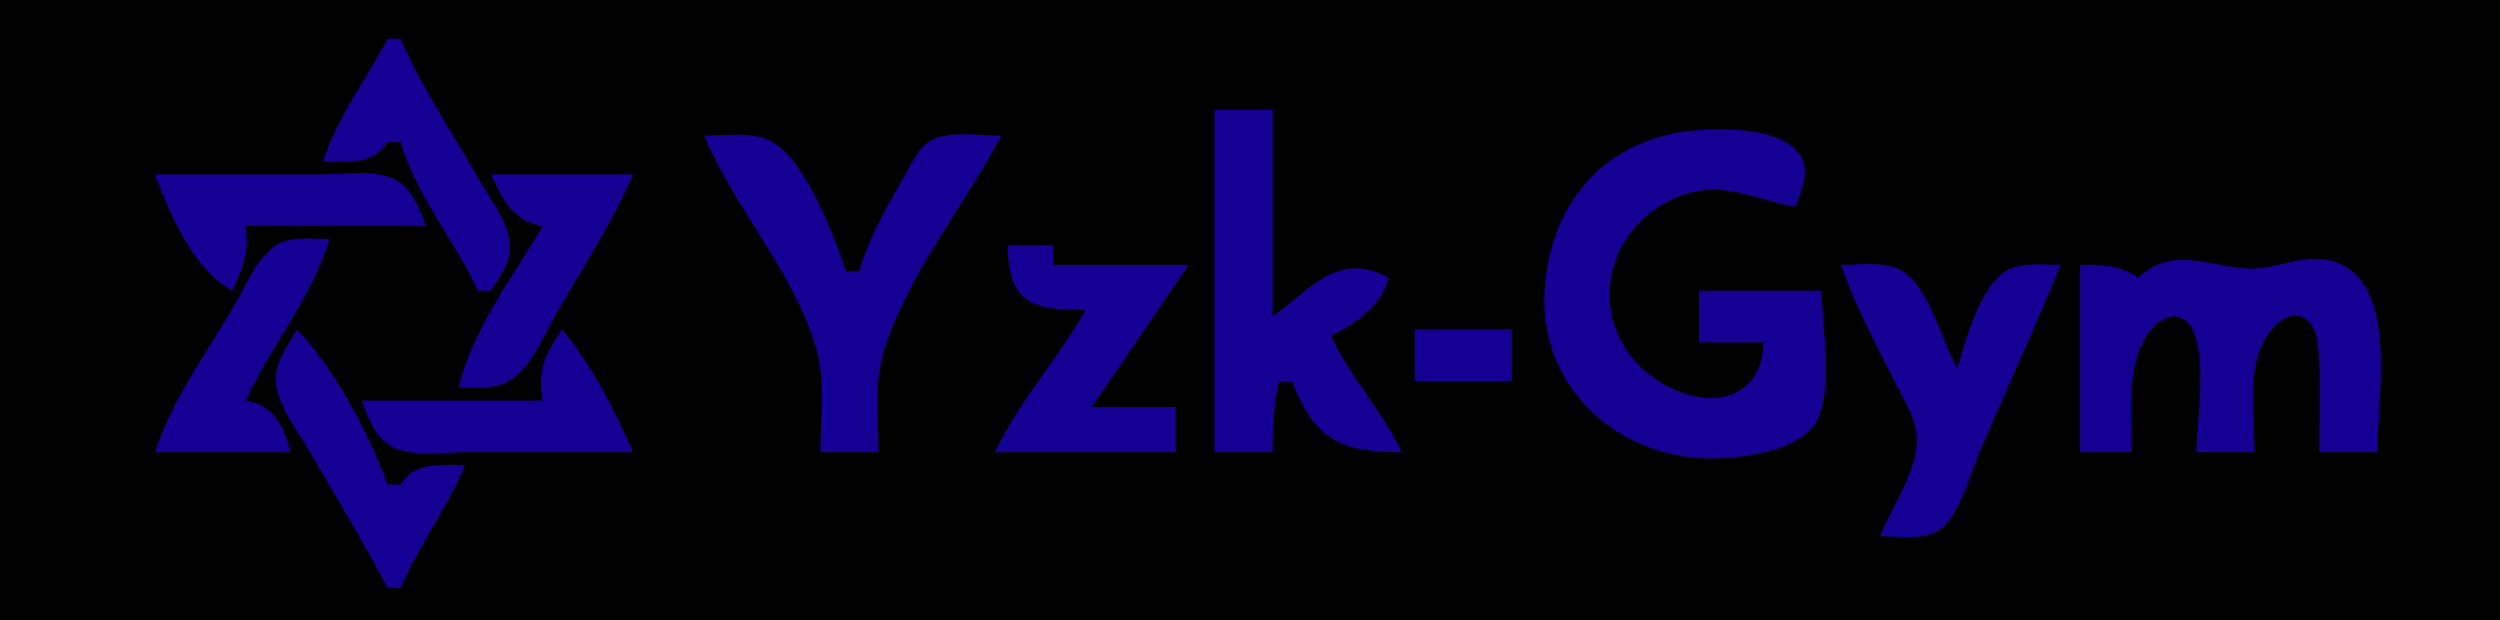 <?xml version="1.0" standalone="yes"?>
<svg xmlns="http://www.w3.org/2000/svg" width="387" height="96">
<path style="fill:#000000; stroke:none;" d="M0 0L0 96L387 96L387 0L0 0z"/>
<path style="fill:#140194; stroke:none;" d="M60 6C56.7 12.264 52.139 18.242 50 25C53.987 24.997 57.668 25.598 60 22L62 22C64.431 30.263 70.368 37.221 74 45L76 45C77.367 42.869 79.067 40.677 78.944 37.998C78.783 34.469 75.965 30.962 74.281 28C70.162 20.754 65.298 13.653 62 6L60 6M188 17L188 70L197 70C197.003 66.214 197.121 62.694 198 59L200 59C203.487 68.2 207.737 70 217 70C213.964 63.611 209.031 58.407 206 52C210.117 49.897 213.617 47.537 215 43C207.273 38.84 203.201 44.403 197 49L197 17L188 17M282 45L263 45L263 53L273 53C272.697 62.308 264.208 63.55 257.001 59.146C247.356 53.252 246.471 40.537 255.043 33.278C257.512 31.187 260.761 29.725 264 29.416C268.688 28.969 273.406 31.324 278 32C278.635 29.976 279.863 27.382 279.212 25.223C277.331 18.98 263.786 19.646 259 20.669C247.1 23.212 240.301 32.138 239.171 44C237.625 60.239 251.324 71.984 267 70.909C271.124 70.626 277.476 69.582 280.397 66.351C284.213 62.129 282 50.395 282 45M109 21C113.696 32.221 123.007 42.324 126.362 54C127.791 58.973 127 64.869 127 70L136 70C136 65.163 135.304 59.694 136.637 55C140 43.166 149.277 31.865 155 21C151.817 21 147.337 20.218 144.39 21.603C142.243 22.613 141.248 25.061 140.14 27.005C137.381 31.842 134.548 36.626 133 42L131 42C128.949 36.364 124.982 25.248 119.671 22.028C116.751 20.257 112.274 21 109 21M24 27C26.236 33.143 30.048 41.908 36 45C37.581 41.412 38.676 38.934 38 35L66 35C64.974 32.56 63.968 29.528 61.61 28.028C58.564 26.091 53.442 27 50 27L24 27M76 27C77.873 30.992 79.431 34.216 84 35C79.462 42.695 73.001 51.255 71 60C73.535 59.991 76.509 60.309 78.79 58.972C82.176 56.988 83.985 52.267 85.85 49C89.974 41.775 94.707 34.643 98 27L76 27M24 70L45 70C43.782 65.798 42.556 62.783 38 62C41.935 53.572 48.365 45.956 51 37C48.377 37.002 44.906 36.484 42.61 38.028C39.798 39.918 38.076 44.154 36.424 47C32.181 54.31 26.552 61.939 24 70M156 38C156.081 46.928 159.725 47.995 168 48C163.766 55.606 157.725 62.125 154 70L182 70L182 63L169 63L184 41L163 41L163 38L156 38M331 43C328.092 40.963 325.502 41.012 322 41L322 70L330 70C330 64.543 329.209 58.119 331.653 53.044C332.743 50.78 335.723 47.493 338.397 49.712C342.181 52.853 340 65.467 340 70L349 70C349 64.749 347.861 57.842 350.318 53.019C351.371 50.952 353.897 47.899 356.567 49.176C358.631 50.163 358.832 53.04 358.956 55.001C359.269 59.966 359 65.025 359 70L368 70C368 62.095 371.292 44.45 361.981 40.742C357.035 38.773 352.82 41.796 348 41.567C341.672 41.266 336.401 37.939 331 43M285 41C287.135 47.271 290.292 53.086 293.247 59C294.618 61.744 296.702 64.831 296.728 68C296.77 73.012 292.879 78.482 291 83C293.761 83 297.942 83.719 300.301 81.972C303.413 79.668 304.947 73.445 306.421 70C310.565 60.316 315.003 50.742 319 41C316.307 41.002 312.773 40.493 310.394 42.028C306.465 44.562 304.236 52.709 303 57C300.561 52.82 298.723 44.683 294.606 42.028C292.005 40.35 287.948 41 285 41M46 51C44.567 53.378 42.542 56.075 42.693 59C42.888 62.784 46.169 66.814 48 70C52.016 76.988 56.243 83.868 60 91L62 91C64.842 84.404 69.221 78.639 72 72C68.013 72.003 64.332 71.402 62 75L60 75C57.077 66.969 51.862 57.241 46 51M87 51C84.376 54.737 83.151 57.44 84 62L56 62C56.934 64.537 57.946 67.449 60.38 68.972C63.454 70.897 68.536 70 72 70L98 70C95.223 63.555 91.507 56.384 87 51M219 51L219 59L234 59L234 51L219 51z"/>
</svg>
